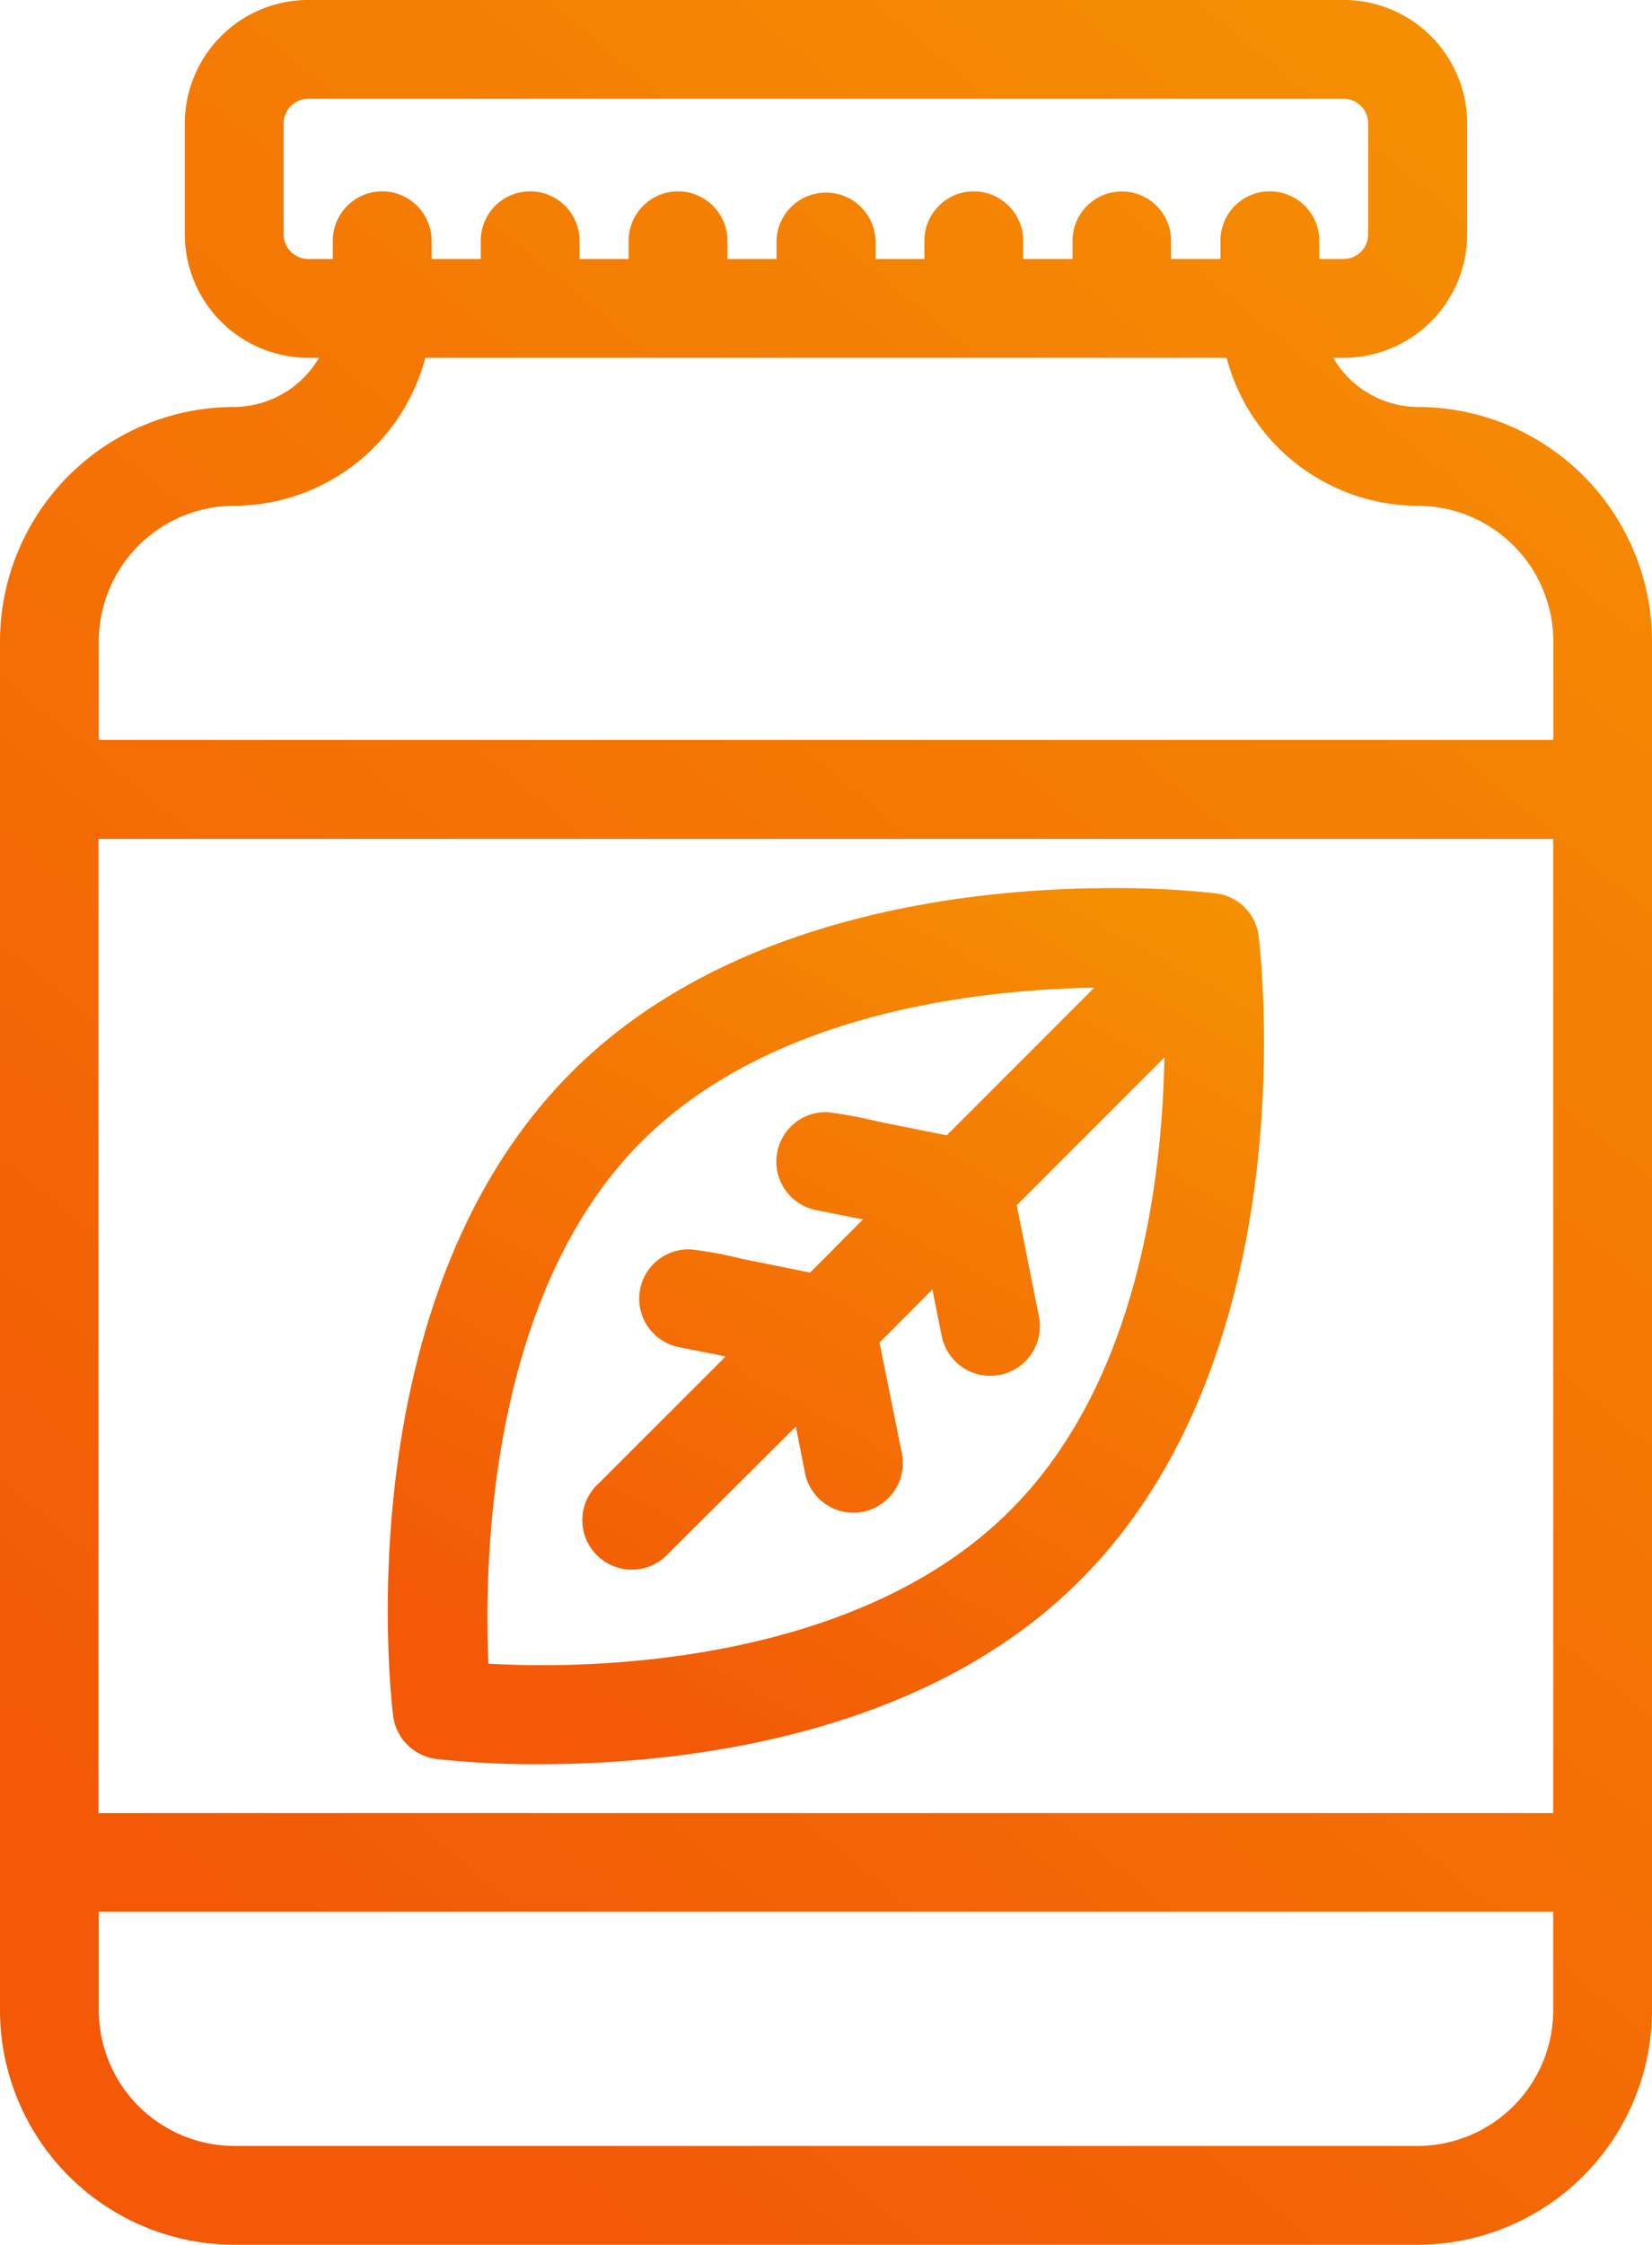<svg id="Group_493" data-name="Group 493" xmlns="http://www.w3.org/2000/svg" xmlns:xlink="http://www.w3.org/1999/xlink" width="42.694" height="57.991" viewBox="0 0 42.694 57.991">
  <defs>
    <linearGradient id="linear-gradient" x1="1" x2="0.397" y2="1" gradientUnits="objectBoundingBox">
      <stop offset="0" stop-color="#f59302"/>
      <stop offset="1" stop-color="#f35906"/>
    </linearGradient>
    <clipPath id="clip-path">
      <rect id="Rectangle_254" data-name="Rectangle 254" width="42.694" height="57.991" fill="url(#linear-gradient)"/>
    </clipPath>
  </defs>
  <g id="Group_492" data-name="Group 492" transform="translate(0 0)" clip-path="url(#clip-path)">
    <path id="Path_1819" data-name="Path 1819" d="M2.808,26.057a23.719,23.719,0,0,0,2.643.135c3.558,0,9.9-.645,13.995-4.751,5.7-5.7,4.744-15.529,4.616-16.638A1.267,1.267,0,0,0,22.94,3.694a23.135,23.135,0,0,0-2.5-.135h-.161c-3.449,0-9.837.619-13.969,4.751C.423,14.189,1.641,24.51,1.693,24.941a1.286,1.286,0,0,0,1.115,1.115M16,9.947l-1.766-.355a11.631,11.631,0,0,0-1.321-.245,1.278,1.278,0,0,0-.277,2.533l1.2.239-1.367,1.373-1.786-.361a9.829,9.829,0,0,0-1.309-.239H9.332a1.275,1.275,0,0,0-.245,2.527l1.2.239L7.011,18.933a1.279,1.279,0,1,0,1.811,1.8L12.1,17.47l.239,1.205a1.282,1.282,0,0,0,.844.954,1.258,1.258,0,0,0,1.251-.258,1.273,1.273,0,0,0,.406-1.212L14.263,15.3l1.367-1.373.239,1.2a1.281,1.281,0,1,0,2.514-.5l-.574-2.875,3.816-3.816c-.058,3.249-.716,8.438-3.984,11.7-4.016,4.023-11,4.113-13.486,3.958-.11-2.482-.039-9.483,3.958-13.486,3.262-3.255,8.445-3.919,11.7-3.977Z" transform="translate(8.467 19.383)" fill="url(#linear-gradient)"/>
    <path id="Path_1820" data-name="Path 1820" d="M36.641,10.514a2.543,2.543,0,0,1-2.185-1.27h.277a3.193,3.193,0,0,0,3.184-3.191V3.191A3.193,3.193,0,0,0,34.733,0H7.968A3.194,3.194,0,0,0,4.777,3.191V6.053A3.194,3.194,0,0,0,7.968,9.244h.277a2.562,2.562,0,0,1-2.192,1.27A6.062,6.062,0,0,0,0,16.567V51.938a6.066,6.066,0,0,0,6.053,6.053H36.641a6.066,6.066,0,0,0,6.053-6.053V16.567a6.062,6.062,0,0,0-6.053-6.053m3.5,38.871v2.553a3.512,3.512,0,0,1-3.5,3.5H6.053a3.512,3.512,0,0,1-3.5-3.5V49.385Zm0-2.546H2.546V21.673H40.141ZM32.818,4.944a1.271,1.271,0,0,0-1.276,1.276v.471H30.265V6.221a1.273,1.273,0,1,0-2.546,0v.471H26.443V6.221a1.276,1.276,0,1,0-2.553,0v.471H22.627V6.221a1.28,1.28,0,0,0-2.559,0v.471H18.8V6.221a1.276,1.276,0,1,0-2.553,0v.471h-1.27V6.221a1.276,1.276,0,0,0-2.553,0v.471h-1.27V6.221a1.276,1.276,0,0,0-2.553,0v.471H7.968a.64.64,0,0,1-.638-.638V3.191a.64.64,0,0,1,.638-.638H34.733a.633.633,0,0,1,.625.638V6.053a.633.633,0,0,1-.625.638h-.638V6.221a1.275,1.275,0,0,0-1.276-1.276m-21.827,4.3H31.7a5.132,5.132,0,0,0,4.944,3.823,3.508,3.508,0,0,1,3.5,3.5v2.546H2.553V16.567a3.508,3.508,0,0,1,3.5-3.5,5.125,5.125,0,0,0,4.938-3.823" transform="translate(0 -0.001)" fill="url(#linear-gradient)"/>
  </g>
</svg>
